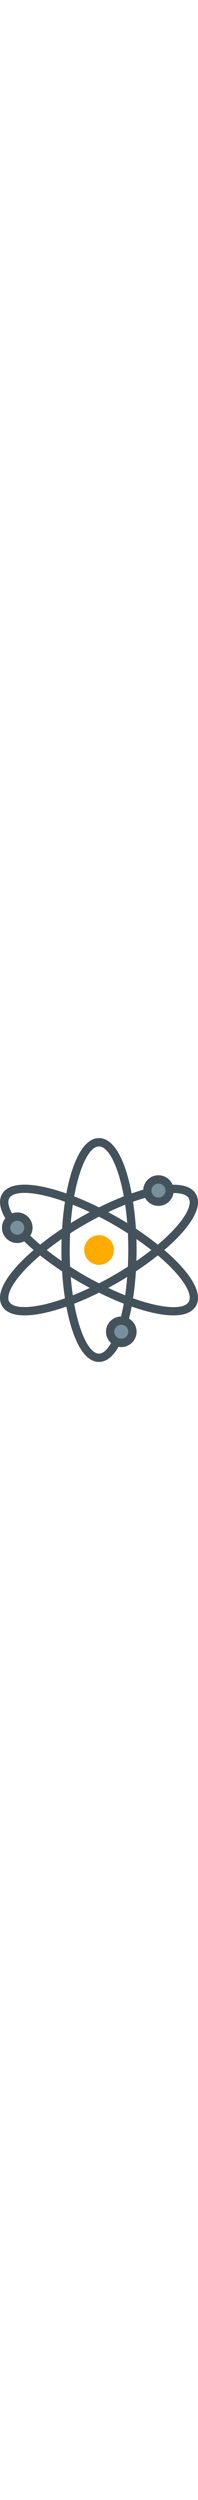 <svg
                            xmlns="http://www.w3.org/2000/svg"
                            width="80px"
                            heinght="80px"
                            xmlns:xlink="http://www.w3.org/1999/xlink"
                            version="1.1"
                            id="atom"
                            x="0px"
                            y="0px"
                            viewBox="0 0 893.517 1010"
                            enable-background="new 0 0 893.517 1010"
                            xml:space="preserve"
                        >
                            <g id="atom-atom">
                                <g id="atom-fill">
                                    <path
                                        fill="#FFAB00"
                                        d="M513.818,505c0,37.039-30.039,67.076-67.068,67.076c-37.039,0-67.067-30.037-67.067-67.076    c0-37.03,30.029-67.068,67.067-67.068C483.779,437.932,513.818,467.97,513.818,505z"
                                    />
                                    <path
                                        fill="#78909C"
                                        d="M128.19,404.403c0,27.765-22.551,50.298-50.316,50.298    c-27.766,0-50.298-22.533-50.298-50.298c0-27.775,22.533-50.308,50.298-50.308    C105.639,354.096,128.19,376.628,128.19,404.403z"
                                    />
                                    <path
                                        fill="#78909C"
                                        d="M597.609,873.849c0,27.802-22.506,50.326-50.272,50.326    c-27.783,0-50.308-22.524-50.308-50.326c0-27.747,22.524-50.289,50.308-50.289    C575.103,823.56,597.609,846.102,597.609,873.849z"
                                    />
                                    <path
                                        fill="#78909C"
                                        d="M765.318,236.739c0,27.765-22.561,50.289-50.307,50.289c-27.784,0-50.326-22.524-50.326-50.289    c0-27.784,22.542-50.298,50.326-50.298C742.758,186.44,765.318,208.955,765.318,236.739z"
                                    />
                                </g>
                                <path
                                    fill="#43525B"
                                    d="M741.42,505c109.706-94.018,178.121-191.086,142.676-252.528   c-16.604-28.746-52.25-42.757-105.288-42.097c-10.392-25.035-35.06-42.702-63.796-42.702   c-36.819,0-66.728,29.021-68.708,65.345c-16.971,4.866-34.382,10.382-52.269,16.668   C567.461,107.717,517.611,0,446.75,0c-70.898,0-120.756,107.772-147.321,249.797   C163.149,201.789,44.876,191.086,9.404,252.491c-16.219,28.095-11.198,64.942,14.46,109.394   c-9.283,11.757-15.056,26.409-15.056,42.519c0,38.083,30.982,69.065,69.065,69.065c11.244,0,21.708-2.96,31.101-7.743   c13.397,13.058,27.619,26.18,42.931,39.33c-25.979,22.341-49.712,44.699-70.055,66.691   C9.477,650.039-15.575,714.258,9.385,757.51c16.265,28.168,50.849,42.408,101.715,42.408   c27.225,0,59.132-4.068,95.374-12.279c29.277-6.635,60.571-16.036,92.964-27.398   C326.012,902.256,375.861,1010,446.75,1010c23.083,0,56.273-12.48,88.217-68.323   c4.032,0.733,8.138,1.265,12.371,1.265c38.064,0,69.037-31.01,69.037-69.093c0-25.255-13.8-47.173-34.105-59.214   c4.344-17.355,8.338-35.5,11.894-54.432c70.54,24.833,136.316,39.77,188.2,39.752   c48.309,0,84.652-12.866,101.751-42.445C919.541,696.077,851.144,599.018,741.42,505z M715.011,205.207   c17.393,0,31.541,14.149,31.541,31.532s-14.148,31.522-31.541,31.522c-17.411,0-31.56-14.139-31.56-31.522   S697.6,205.207,715.011,205.207z M654.66,269.682c11.748,21.396,34.254,36.113,60.352,36.113   c34.308,0,62.641-25.209,67.956-58.033c35.701,0.165,59.838,8.256,68.635,23.486   c20.874,36.205-31.303,118.163-139.304,209.633c-30.862-24.723-64.218-48.998-98.984-72.099   c-2.62-41.611-6.945-82.582-12.92-121.627C619.033,280.476,637.066,274.767,654.66,269.682z M512.791,619.415   c-22.065,12.737-44.113,24.577-66.068,35.866c-21.663-11.143-43.618-22.908-66.05-35.848   c-22.001-12.719-43.408-25.914-64.264-39.366c-1.155-24.229-1.769-49.281-1.769-75.067   c0-25.768,0.614-50.812,1.769-75.031c20.81-13.406,42.152-26.62,64.264-39.385   c21.928-12.664,44.012-24.585,66.05-35.902c21.662,11.161,43.618,22.927,66.068,35.884   c22.506,12.994,43.728,26.171,64.291,39.394c1.155,24.219,1.76,49.263,1.76,75.04   c0,25.328-0.715,50.398-1.942,75.141C556.41,593.318,535.242,606.458,512.791,619.415z M573.949,626.508   c-2.31,28.48-5.389,56.264-9.256,82.856c-24.503-9.769-49.977-20.911-76.277-33.41   c14.369-7.716,28.773-15.725,43.143-24.026C545.78,643.717,559.928,635.213,573.949,626.508z M405.129,675.881   c-25.951,12.315-51.499,23.459-76.515,33.392c-3.793-26.134-6.936-53.772-9.255-82.874   c13.974,8.687,28.132,17.227,42.546,25.547C376.127,660.156,390.587,668.109,405.129,675.881z M277.931,554.446   c-23.495-16.237-45.946-32.769-67.013-49.41c21.058-16.65,43.435-33.163,67.013-49.428   c-0.54,16.476-0.825,32.97-0.825,49.391C277.106,521.439,277.39,537.951,277.931,554.446z M319.368,383.519   c2.318-29.122,5.471-56.805,9.274-82.957c24.558,9.777,50.115,20.957,76.515,33.511   c-14.451,7.753-28.893,15.706-43.252,23.999C347.473,366.402,333.288,374.897,319.368,383.519z M488.343,334.055   c25.877-12.261,51.498-23.504,76.496-33.456c3.812,26.171,6.965,53.854,9.274,82.984   c-14.057-8.742-28.26-17.282-42.555-25.529C517.336,349.834,502.894,341.835,488.343,334.055z M615.551,455.554   c24.027,16.567,46.459,33.08,67.188,49.446c-20.729,16.357-43.16,32.879-67.205,49.446   c0.513-16.384,0.842-32.86,0.842-49.446C616.375,488.56,616.082,472.048,615.551,455.554z M446.75,37.534   c41.776,0,86.732,85.962,111.951,225.275c-36.435,14.194-74.041,30.936-111.951,49.794   c-37.405-18.556-75.122-35.316-111.978-49.693C359.981,123.542,404.946,37.534,446.75,37.534z M46.342,404.403   c0-17.393,14.148-31.541,31.532-31.541c17.392,0,31.55,14.148,31.55,31.541c0,17.383-14.158,31.531-31.55,31.531   C60.49,435.935,46.342,421.786,46.342,404.403z M136.63,440.26c6.423-10.483,10.327-22.68,10.327-35.856   c0-38.084-30.991-69.075-69.084-69.075c-8.284,0-16.137,1.705-23.504,4.389   c-16.393-29.616-20.93-53.771-12.453-68.46c20.893-36.214,117.961-31.999,251.189,15.816   c-5.975,39.009-10.3,79.96-12.93,121.536c-35.463,23.467-68.525,47.687-98.984,72.107   C165.238,467.182,150.476,453.685,136.63,440.26z M198.181,751.021c-82.627,18.712-141.062,14.111-156.283-12.279   c-15.248-26.391,9.998-79.301,67.507-141.502c20.673-22.359,45.011-45.141,71.824-67.902   c30.432,24.393,63.705,48.53,98.938,71.916c2.621,41.547,6.946,82.471,12.902,121.471   C259.888,734.563,227.926,744.277,198.181,751.021z M547.338,905.408c-17.393,0-31.541-14.148-31.541-31.56   c0-17.374,14.148-31.522,31.541-31.522c17.374,0,31.504,14.148,31.504,31.522   C578.842,891.26,564.712,905.408,547.338,905.408z M546.017,804.939c-37.459,0.732-67.754,31.303-67.754,68.909   c0,20.343,8.998,38.468,23.037,51.132c-17.869,30.698-36.902,47.486-54.551,47.486   c-41.794,0-86.751-85.973-111.96-225.294c36.416-14.167,73.977-30.716,112.079-49.703   c37.295,18.511,74.902,35.243,111.666,49.575C554.851,767.296,550.618,786.502,546.017,804.939z M851.602,738.742   c-20.911,36.178-117.934,31.963-251.116-15.798c5.9-38.597,10.208-79.503,12.828-121.728   c34.767-23.11,68.122-47.375,98.984-72.099C820.299,620.588,872.476,702.528,851.602,738.742z"
                                />
                            </g>
                        </svg>